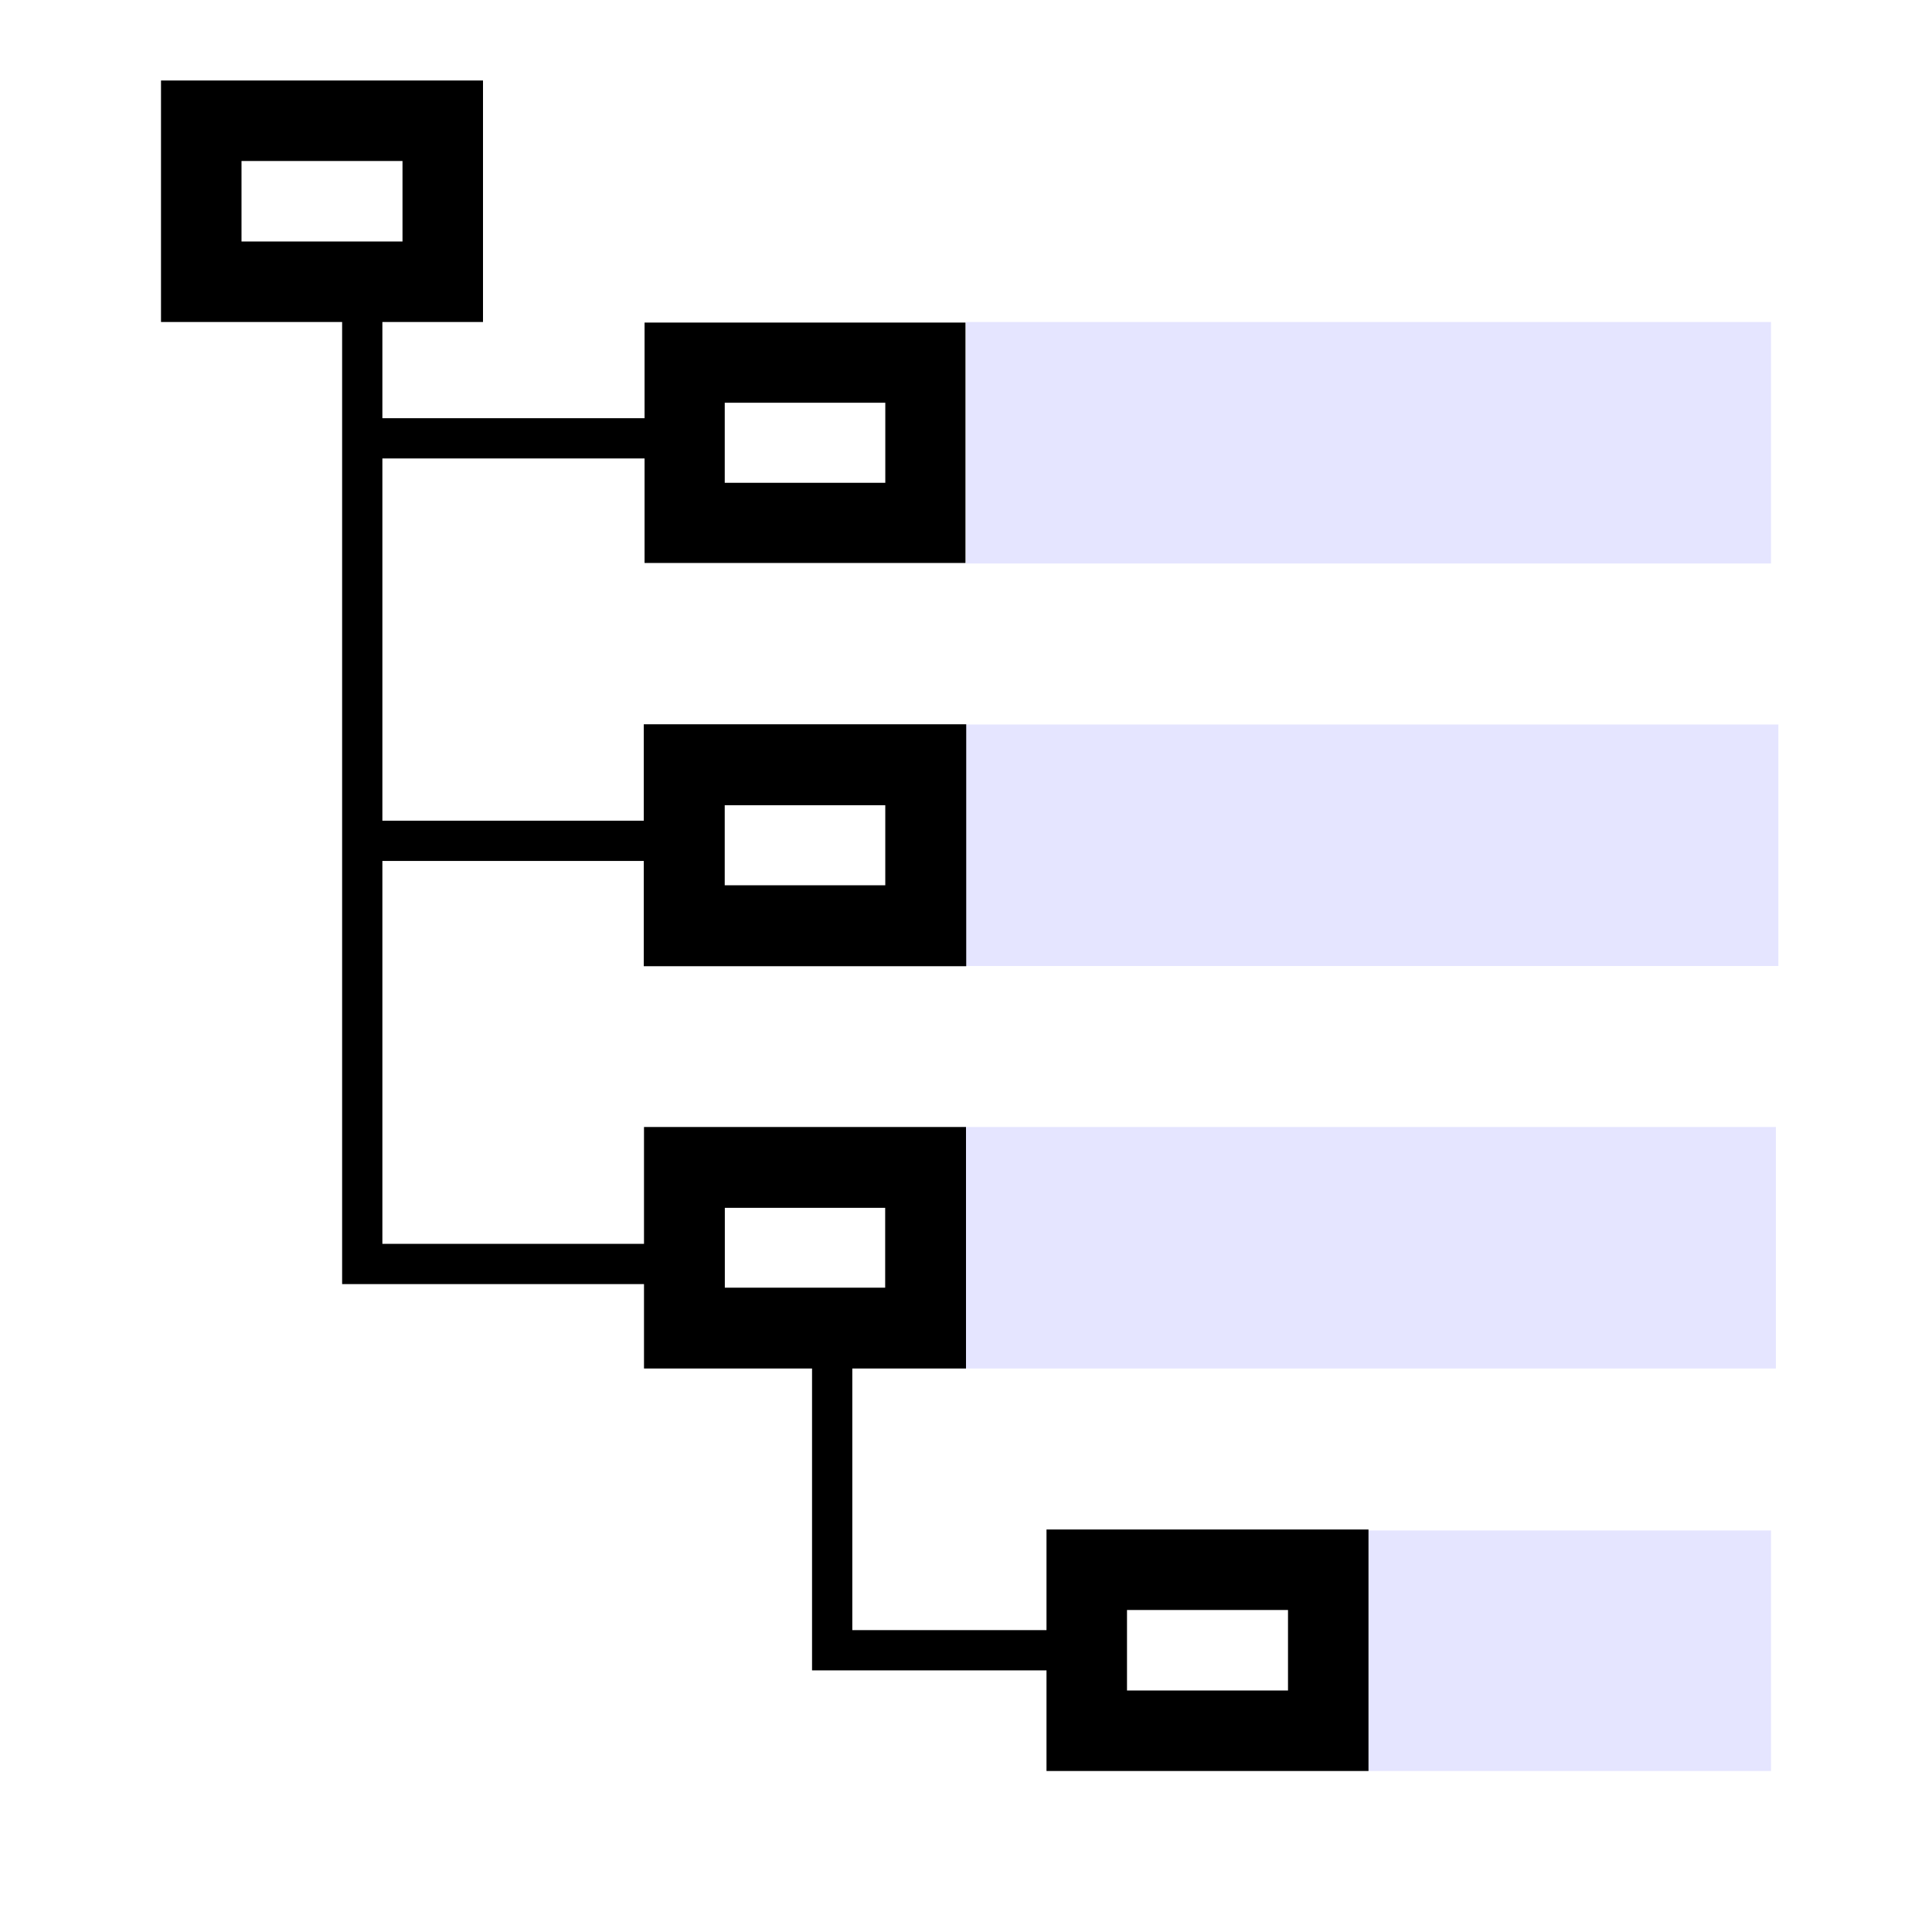 <?xml version="1.0" encoding="UTF-8" standalone="no"?>
<!-- Created with Inkscape (http://www.inkscape.org/) -->

<svg
   width="48"
   height="48"
   viewBox="0 0 48 48"
   version="1.1"
   id="svg1"
   xml:space="preserve"
   inkscape:version="1.3 (0e150ed, 2023-07-21)"
   sodipodi:docname="DataModule.svg"
   inkscape:export-filename="../../../../../../../Desktop/m-48.png"
   inkscape:export-xdpi="96"
   inkscape:export-ydpi="96"
   xmlns:inkscape="http://www.inkscape.org/namespaces/inkscape"
   xmlns:sodipodi="http://sodipodi.sourceforge.net/DTD/sodipodi-0.dtd"
   xmlns="http://www.w3.org/2000/svg"
   xmlns:svg="http://www.w3.org/2000/svg"><sodipodi:namedview
     id="namedview1"
     pagecolor="#ffffff"
     bordercolor="#111111"
     borderopacity="1"
     inkscape:showpageshadow="0"
     inkscape:pageopacity="0"
     inkscape:pagecheckerboard="1"
     inkscape:deskcolor="#d1d1d1"
     inkscape:document-units="px"
     showgrid="true"
     inkscape:zoom="8.8652481"
     inkscape:cx="25.0416"
     inkscape:cy="24.6468"
     inkscape:window-width="1440"
     inkscape:window-height="771"
     inkscape:window-x="0"
     inkscape:window-y="25"
     inkscape:window-maximized="0"
     inkscape:current-layer="layer1"
     showguides="true"><inkscape:grid
       id="grid1"
       units="px"
       originx="0"
       originy="0"
       spacingx="1"
       spacingy="1"
       empcolor="#0099e5"
       empopacity="0.302"
       color="#0099e5"
       opacity="0.149"
       empspacing="2"
       dotted="false"
       gridanglex="30"
       gridanglez="30"
       visible="true" /><inkscape:grid
       id="grid2"
       units="px"
       originx="20"
       originy="20"
       spacingx="40"
       spacingy="40"
       empcolor="#cd0000"
       empopacity="0.302"
       color="#e5001a"
       opacity="0.149"
       empspacing="40"
       dotted="false"
       gridanglex="30"
       gridanglez="30"
       visible="true" /></sodipodi:namedview><defs
     id="defs1"><inkscape:perspective
       sodipodi:type="inkscape:persp3d"
       inkscape:vp_x="0 : 24 : 1"
       inkscape:vp_y="0 : 1000 : 0"
       inkscape:vp_z="48 : 24 : 1"
       inkscape:persp3d-origin="24 : 16 : 1"
       id="perspective8" /></defs><g
     inkscape:groupmode="layer"
     id="DarkThemeDisabledLayer"
     visibility="hidden"
     inkscape:label="DarkThemeDisabledLayer"
     style="display:inline"><rect
       style="display:inline;fill:#808080;fill-opacity:1;stroke-width:6.043;stroke-linecap:round;stroke-dashoffset:0.4;paint-order:fill markers stroke"
       id="rect6-757-9-3"
       width="20.183"
       height="6"
       x="24"
       y="18" /><rect
       style="display:inline;fill:#808080;fill-opacity:1;stroke-width:5.071;stroke-linecap:round;stroke-dashoffset:0.4;paint-order:fill markers stroke"
       id="rect6-757-0"
       width="10"
       height="5.976"
       x="34"
       y="38.024"
       inkscape:label="rect6-757" /><rect
       style="display:inline;fill:#808080;fill-opacity:1;stroke-width:5.182;stroke-linecap:round;stroke-dashoffset:0.4;paint-order:fill markers stroke"
       id="rect6-7-8"
       width="20"
       height="6"
       x="24"
       y="8" /><rect
       style="display:inline;fill:#808080;fill-opacity:1;stroke-width:5.971;stroke-linecap:round;stroke-dashoffset:0.4;paint-order:fill markers stroke"
       id="rect6-75-4"
       width="20.241"
       height="6"
       x="23.88"
       y="28" /><path
       style="fill:none;fill-opacity:1;stroke:#666666;stroke-width:2;stroke-linecap:butt;stroke-linejoin:miter;stroke-dasharray:none;stroke-opacity:1"
       d="m 5,3 v 4 0 h 6 V 3 Z"
       id="path3-0" /><path
       style="fill:none;fill-opacity:1;stroke:#666666;stroke-width:2;stroke-linecap:butt;stroke-linejoin:miter;stroke-dasharray:none;stroke-opacity:1"
       d="m 27,39 v 4 0 h 6 v -4 z"
       id="path3-9-4" /><path
       style="fill:none;fill-opacity:1;stroke:#666666;stroke-width:2.011;stroke-linecap:butt;stroke-linejoin:miter;stroke-dasharray:none;stroke-opacity:1"
       d="m 17,19 v 4 0 h 6 v -4 z"
       id="path3-9-1-7-6" /><path
       style="fill:none;fill-opacity:1;stroke:#666666;stroke-width:2.008;stroke-linecap:butt;stroke-linejoin:miter;stroke-dasharray:none;stroke-opacity:1"
       d="m 17.004,29.004 v 3.992 0 h 5.992 v -3.992 z"
       id="path3-9-1-7-18-4" /><path
       style="fill:none;fill-opacity:1;stroke:#666666;stroke-width:1.992;stroke-linecap:butt;stroke-linejoin:miter;stroke-dasharray:none;stroke-opacity:1"
       d="m 17.01,9.01 v 3.981 0 h 5.981 V 9.01 Z"
       id="path3-9-1-5-6" /><path
       style="fill:none;stroke:#666666;stroke-width:1px;stroke-linecap:butt;stroke-linejoin:miter;stroke-opacity:1"
       d="M 9,7.878 V 31.403 h 7.537"
       id="path1-4" /><path
       style="fill:none;stroke:#666666;stroke-width:1px;stroke-linecap:butt;stroke-linejoin:miter;stroke-opacity:1"
       d="m 9,20.89 h 7.037"
       id="path2-3" /><path
       style="fill:none;stroke:#666666;stroke-width:1px;stroke-linecap:butt;stroke-linejoin:miter;stroke-opacity:1"
       d="M 9,10.89 H 16.35"
       id="path4-8" /><path
       style="fill:none;stroke:#666666;stroke-width:1px;stroke-linecap:butt;stroke-linejoin:miter;stroke-opacity:1"
       d="m 20.675,33 v 8 h 6.5"
       id="path7-4" /></g><g
     inkscape:groupmode="layer"
     id="LightThemeDisabledLayer"
     visibility="hidden"     
     inkscape:label="LightThemeDisabledLayer"
     style="display:inline"><rect
       style="display:inline;fill:#f5f5ff;fill-opacity:1;stroke-width:6.043;stroke-linecap:round;stroke-dashoffset:0.4;paint-order:fill markers stroke"
       id="rect6-757-9-7"
       width="20.183"
       height="6"
       x="24"
       y="18" /><rect
       style="display:inline;fill:#f5f5ff;fill-opacity:1;stroke-width:5.071;stroke-linecap:round;stroke-dashoffset:0.4;paint-order:fill markers stroke"
       id="rect6-757-60"
       width="10"
       height="5.976"
       x="34"
       y="38.024"
       inkscape:label="rect6-757" /><rect
       style="display:inline;fill:#f5f5ff;fill-opacity:1;stroke-width:5.182;stroke-linecap:round;stroke-dashoffset:0.4;paint-order:fill markers stroke"
       id="rect6-7-0"
       width="20"
       height="6"
       x="24"
       y="8" /><rect
       style="display:inline;fill:#f5f5ff;fill-opacity:1;stroke-width:5.971;stroke-linecap:round;stroke-dashoffset:0.4;paint-order:fill markers stroke"
       id="rect6-75-9"
       width="20.241"
       height="6"
       x="23.88"
       y="28" /><path
       style="fill:none;fill-opacity:1;stroke:#cccccc;stroke-width:2;stroke-linecap:butt;stroke-linejoin:miter;stroke-dasharray:none;stroke-opacity:1"
       d="m 5,3 v 4 0 h 6 V 3 Z"
       id="path3-56" /><path
       style="fill:none;fill-opacity:1;stroke:#cccccc;stroke-width:2;stroke-linecap:butt;stroke-linejoin:miter;stroke-dasharray:none;stroke-opacity:1"
       d="m 27,39 v 4 0 h 6 v -4 z"
       id="path3-9-28" /><path
       style="fill:none;fill-opacity:1;stroke:#cccccc;stroke-width:2.011;stroke-linecap:butt;stroke-linejoin:miter;stroke-dasharray:none;stroke-opacity:1"
       d="m 17,19 v 4 0 h 6 v -4 z"
       id="path3-9-1-7-5" /><path
       style="fill:none;fill-opacity:1;stroke:#cccccc;stroke-width:2.008;stroke-linecap:butt;stroke-linejoin:miter;stroke-dasharray:none;stroke-opacity:1"
       d="m 17.004,29.004 v 3.992 0 h 5.992 v -3.992 z"
       id="path3-9-1-7-18-9" /><path
       style="fill:none;fill-opacity:1;stroke:#cccccc;stroke-width:1.992;stroke-linecap:butt;stroke-linejoin:miter;stroke-dasharray:none;stroke-opacity:1"
       d="m 17.01,9.01 v 3.981 0 h 5.981 V 9.01 Z"
       id="path3-9-1-5-4" /><path
       style="fill:none;stroke:#cccccc;stroke-width:1px;stroke-linecap:butt;stroke-linejoin:miter;stroke-opacity:1"
       d="M 9,7.878 V 31.403 h 7.537"
       id="path1-3" /><path
       style="fill:none;stroke:#cccccc;stroke-width:1px;stroke-linecap:butt;stroke-linejoin:miter;stroke-opacity:1"
       d="m 9,20.89 h 7.037"
       id="path2-9" /><path
       style="fill:none;stroke:#cccccc;stroke-width:1px;stroke-linecap:butt;stroke-linejoin:miter;stroke-opacity:1"
       d="M 9,10.89 H 16.35"
       id="path4-0" /><path
       style="fill:none;stroke:#cccccc;stroke-width:1px;stroke-linecap:butt;stroke-linejoin:miter;stroke-opacity:1"
       d="m 20.675,33 v 8 h 6.5"
       id="path7-5" /></g><g
     inkscape:groupmode="layer"
     id="DarkThemeEnabledLayer"
     visibility="hidden"     
     inkscape:label="DarkThemeEnabledLayer"
     style="display:inline"><rect
       style="display:inline;fill:#99a2e3;fill-opacity:1;stroke-width:6.043;stroke-linecap:round;stroke-dashoffset:0.4;paint-order:fill markers stroke"
       id="rect6-757-9-0"
       width="20.183"
       height="6"
       x="24"
       y="18" /><rect
       style="display:inline;fill:#99a2e3;fill-opacity:1;stroke-width:5.071;stroke-linecap:round;stroke-dashoffset:0.4;paint-order:fill markers stroke"
       id="rect6-757-6"
       width="10"
       height="5.976"
       x="34"
       y="38.024"
       inkscape:label="rect6-757" /><rect
       style="display:inline;fill:#99a2e3;fill-opacity:1;stroke-width:5.182;stroke-linecap:round;stroke-dashoffset:0.4;paint-order:fill markers stroke"
       id="rect6-7-2"
       width="20"
       height="6"
       x="24"
       y="8" /><rect
       style="display:inline;fill:#99a2e3;fill-opacity:1;stroke-width:5.971;stroke-linecap:round;stroke-dashoffset:0.4;paint-order:fill markers stroke"
       id="rect6-75-2"
       width="20.241"
       height="6"
       x="23.88"
       y="28" /><path
       style="fill:none;fill-opacity:1;stroke:#e5e5f6;stroke-width:2;stroke-linecap:butt;stroke-linejoin:miter;stroke-dasharray:none;stroke-opacity:1"
       d="m 5,3 v 4 0 h 6 V 3 Z"
       id="path3-5" /><path
       style="fill:none;fill-opacity:1;stroke:#e5e5f6;stroke-width:2;stroke-linecap:butt;stroke-linejoin:miter;stroke-dasharray:none;stroke-opacity:1"
       d="m 27,39 v 4 0 h 6 v -4 z"
       id="path3-9-2" /><path
       style="fill:none;fill-opacity:1;stroke:#e5e5f6;stroke-width:2.011;stroke-linecap:butt;stroke-linejoin:miter;stroke-dasharray:none;stroke-opacity:1"
       d="m 17,19 v 4 0 h 6 v -4 z"
       id="path3-9-1-7-2" /><path
       style="fill:none;fill-opacity:1;stroke:#e5e5f6;stroke-width:2.008;stroke-linecap:butt;stroke-linejoin:miter;stroke-dasharray:none;stroke-opacity:1"
       d="m 17.004,29.004 v 3.992 0 h 5.992 v -3.992 z"
       id="path3-9-1-7-18-7" /><path
       style="fill:none;fill-opacity:1;stroke:#e5e5f6;stroke-width:1.992;stroke-linecap:butt;stroke-linejoin:miter;stroke-dasharray:none;stroke-opacity:1"
       d="m 17.01,9.01 v 3.981 0 h 5.981 V 9.01 Z"
       id="path3-9-1-5-1" /><path
       style="fill:none;stroke:#e5e5f6;stroke-width:1px;stroke-linecap:butt;stroke-linejoin:miter;stroke-opacity:1"
       d="M 9,7.878 V 31.403 h 7.537"
       id="path1-5" /><path
       style="fill:none;stroke:#e5e5f6;stroke-width:1px;stroke-linecap:butt;stroke-linejoin:miter;stroke-opacity:1"
       d="m 9,20.89 h 7.037"
       id="path2-2" /><path
       style="fill:none;stroke:#e5e5f6;stroke-width:1px;stroke-linecap:butt;stroke-linejoin:miter;stroke-opacity:1"
       d="M 9,10.89 H 16.35"
       id="path4-1" /><path
       style="fill:none;stroke:#e5e5f6;stroke-width:1px;stroke-linecap:butt;stroke-linejoin:miter;stroke-opacity:1"
       d="m 20.675,33 v 8 h 6.5"
       id="path7-1" /></g><g
     inkscape:groupmode="layer"
     id="LightThemeEnabledLayer"
     visibility="visible"     
     inkscape:label="LightThemeEnabledLayer"
     style="display:inline"><rect
       style="display:inline;fill:#e5e5ff;fill-opacity:1;stroke-width:6.043;stroke-linecap:round;stroke-dashoffset:0.4;paint-order:fill markers stroke"
       id="rect6-757-9"
       width="20.183"
       height="6"
       x="24"
       y="18" /><rect
       style="display:inline;fill:#e5e5ff;fill-opacity:1;stroke-width:5.071;stroke-linecap:round;stroke-dashoffset:0.4;paint-order:fill markers stroke"
       id="rect6-757"
       width="10"
       height="5.976"
       x="34"
       y="38.024"
       inkscape:label="rect6-757" /><rect
       style="display:inline;fill:#e5e5ff;fill-opacity:1;stroke-width:5.182;stroke-linecap:round;stroke-dashoffset:0.4;paint-order:fill markers stroke"
       id="rect6-7"
       width="20"
       height="6"
       x="24"
       y="8" /><rect
       style="display:inline;fill:#e5e5ff;fill-opacity:1;stroke-width:5.971;stroke-linecap:round;stroke-dashoffset:0.4;paint-order:fill markers stroke"
       id="rect6-75"
       width="20.241"
       height="6"
       x="23.88"
       y="28" /><path
       style="fill:none;fill-opacity:1;stroke:#000000;stroke-width:2;stroke-linecap:butt;stroke-linejoin:miter;stroke-dasharray:none;stroke-opacity:1"
       d="m 5,3 v 4 0 h 6 V 3 Z"
       id="path3" /><path
       style="fill:none;fill-opacity:1;stroke:#000000;stroke-width:2;stroke-linecap:butt;stroke-linejoin:miter;stroke-dasharray:none;stroke-opacity:1"
       d="m 27,39 v 4 0 h 6 v -4 z"
       id="path3-9" /><path
       style="fill:none;fill-opacity:1;stroke:#000000;stroke-width:2.011;stroke-linecap:butt;stroke-linejoin:miter;stroke-dasharray:none;stroke-opacity:1"
       d="m 17,19 v 4 0 h 6 v -4 z"
       id="path3-9-1-7" /><path
       style="fill:none;fill-opacity:1;stroke:#000000;stroke-width:2.008;stroke-linecap:butt;stroke-linejoin:miter;stroke-dasharray:none;stroke-opacity:1"
       d="m 17.004,29.004 v 3.992 0 h 5.992 v -3.992 z"
       id="path3-9-1-7-18" /><path
       style="fill:none;fill-opacity:1;stroke:#000000;stroke-width:1.992;stroke-linecap:butt;stroke-linejoin:miter;stroke-dasharray:none;stroke-opacity:1"
       d="m 17.01,9.01 v 3.981 0 h 5.981 V 9.01 Z"
       id="path3-9-1-5" /><path
       style="fill:none;stroke:#000000;stroke-width:1px;stroke-linecap:butt;stroke-linejoin:miter;stroke-opacity:1"
       d="M 9,7.878 V 31.403 h 7.537"
       id="path1" /><path
       style="fill:none;stroke:#000000;stroke-width:1px;stroke-linecap:butt;stroke-linejoin:miter;stroke-opacity:1"
       d="m 9,20.89 h 7.037"
       id="path2" /><path
       style="fill:none;stroke:#000000;stroke-width:1px;stroke-linecap:butt;stroke-linejoin:miter;stroke-opacity:1"
       d="M 9,10.89 H 16.35"
       id="path4" /><path
       style="fill:none;stroke:#000000;stroke-width:1px;stroke-linecap:butt;stroke-linejoin:miter;stroke-opacity:1"
       d="m 20.675,33 v 8 h 6.5"
       id="path7" /></g></svg>
